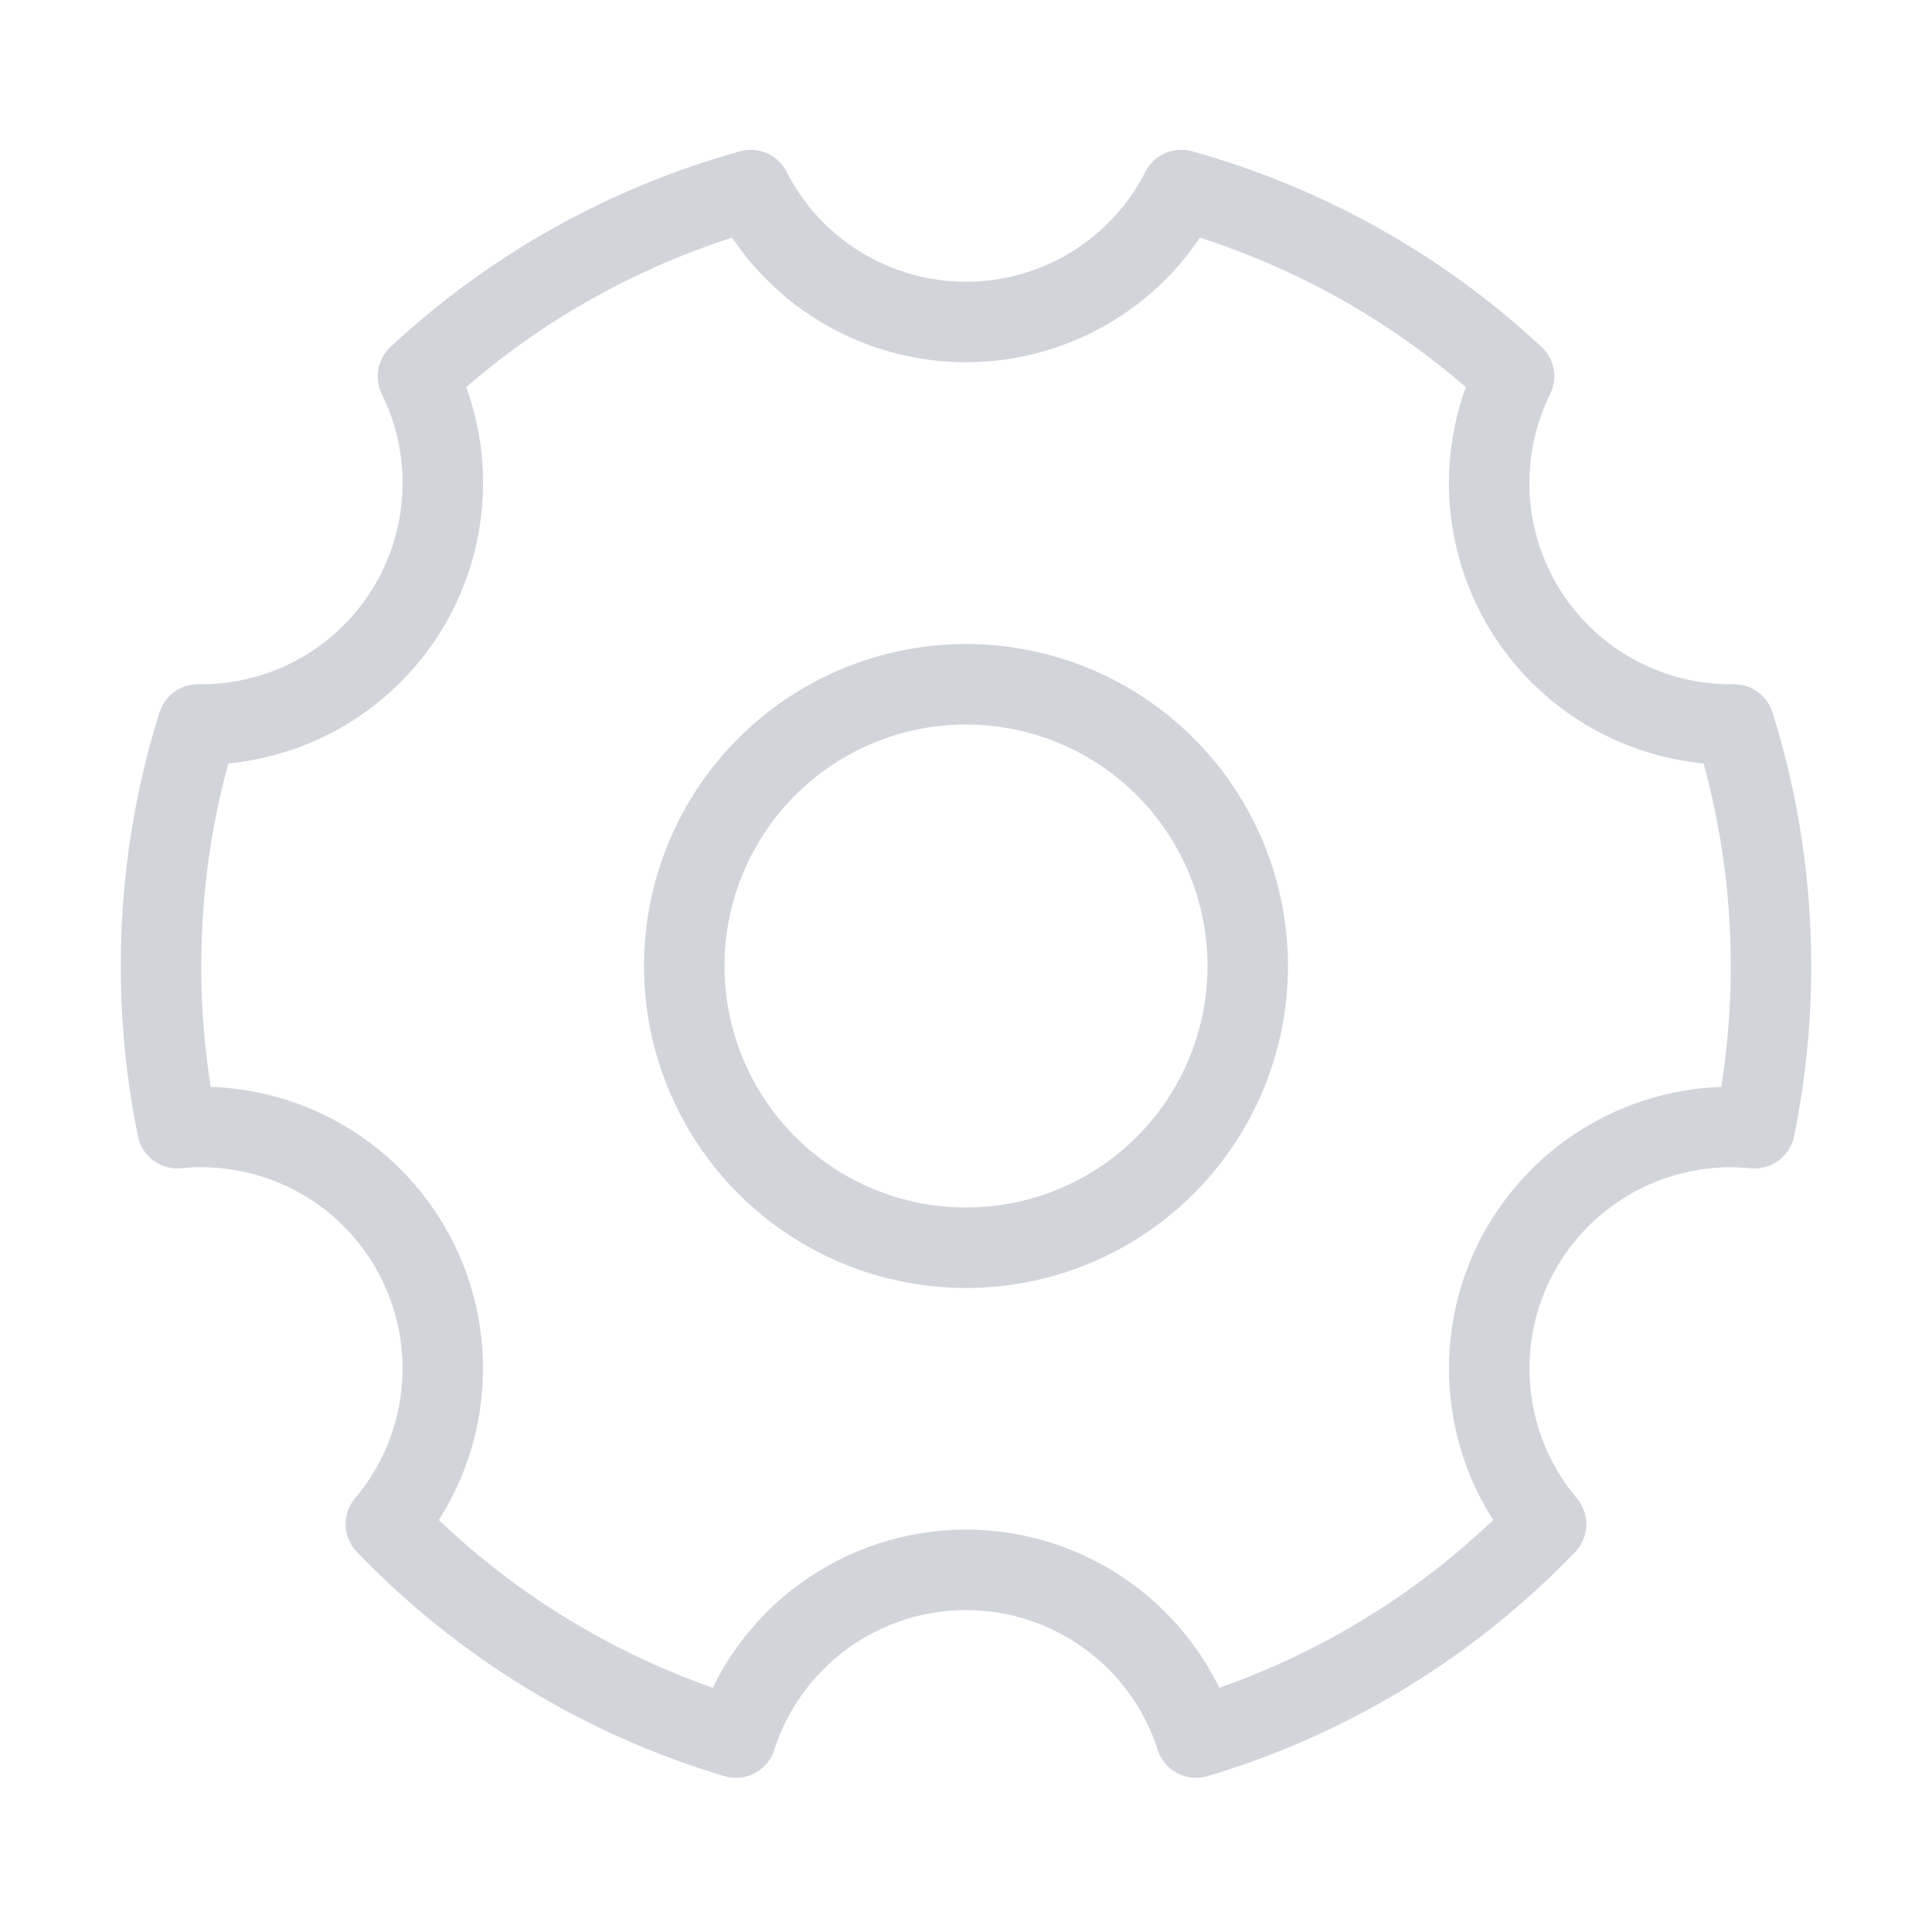 <svg width="24" height="24" viewBox="0 0 24 24" fill="none" xmlns="http://www.w3.org/2000/svg">
<path d="M9.142 21.585C7.488 21.092 5.99 20.178 4.794 18.933C5.179 18.477 5.419 17.916 5.483 17.323C5.547 16.729 5.433 16.13 5.155 15.602C4.876 15.073 4.447 14.64 3.921 14.357C3.395 14.075 2.797 13.955 2.203 14.014C2.068 13.351 2 12.677 2 12C2 10.955 2.16 9.947 2.458 9H2.5C3.01 9 3.511 8.87 3.957 8.623C4.403 8.375 4.778 8.018 5.048 7.585C5.317 7.153 5.472 6.658 5.497 6.149C5.523 5.64 5.418 5.132 5.192 4.675C6.365 3.583 7.783 2.79 9.326 2.361C9.577 2.855 9.96 3.269 10.432 3.558C10.904 3.847 11.447 4 12 4C12.553 4 13.096 3.847 13.568 3.558C14.04 3.269 14.423 2.855 14.674 2.361C16.218 2.79 17.635 3.583 18.808 4.675C18.581 5.136 18.476 5.647 18.503 6.16C18.53 6.672 18.689 7.17 18.963 7.604C19.238 8.038 19.619 8.394 20.07 8.638C20.522 8.883 21.029 9.007 21.542 9C21.846 9.971 22.001 10.982 22 12C22 12.69 21.93 13.364 21.797 14.015C21.203 13.956 20.605 14.075 20.079 14.358C19.553 14.641 19.123 15.074 18.845 15.602C18.567 16.13 18.453 16.73 18.517 17.323C18.581 17.917 18.821 18.478 19.206 18.934C18.01 20.178 16.512 21.092 14.858 21.585C14.664 20.98 14.282 20.452 13.769 20.078C13.255 19.703 12.636 19.501 12 19.501C11.364 19.501 10.745 19.703 10.231 20.078C9.718 20.452 9.336 20.98 9.142 21.585Z" stroke="#D1D5DB" stroke-linejoin="round"/>
<path d="M12 15.5C12.46 15.5 12.915 15.409 13.339 15.234C13.764 15.058 14.15 14.8 14.475 14.475C14.8 14.15 15.058 13.764 15.234 13.339C15.409 12.915 15.5 12.46 15.5 12C15.5 11.54 15.409 11.085 15.234 10.661C15.058 10.236 14.8 9.85 14.475 9.525C14.15 9.2 13.764 8.942 13.339 8.766C12.915 8.591 12.46 8.5 12 8.5C11.072 8.5 10.181 8.869 9.525 9.525C8.869 10.181 8.5 11.072 8.5 12C8.5 12.928 8.869 13.819 9.525 14.475C10.181 15.131 11.072 15.5 12 15.5Z" stroke="#D1D5DB" stroke-linejoin="round"/>
</svg>
